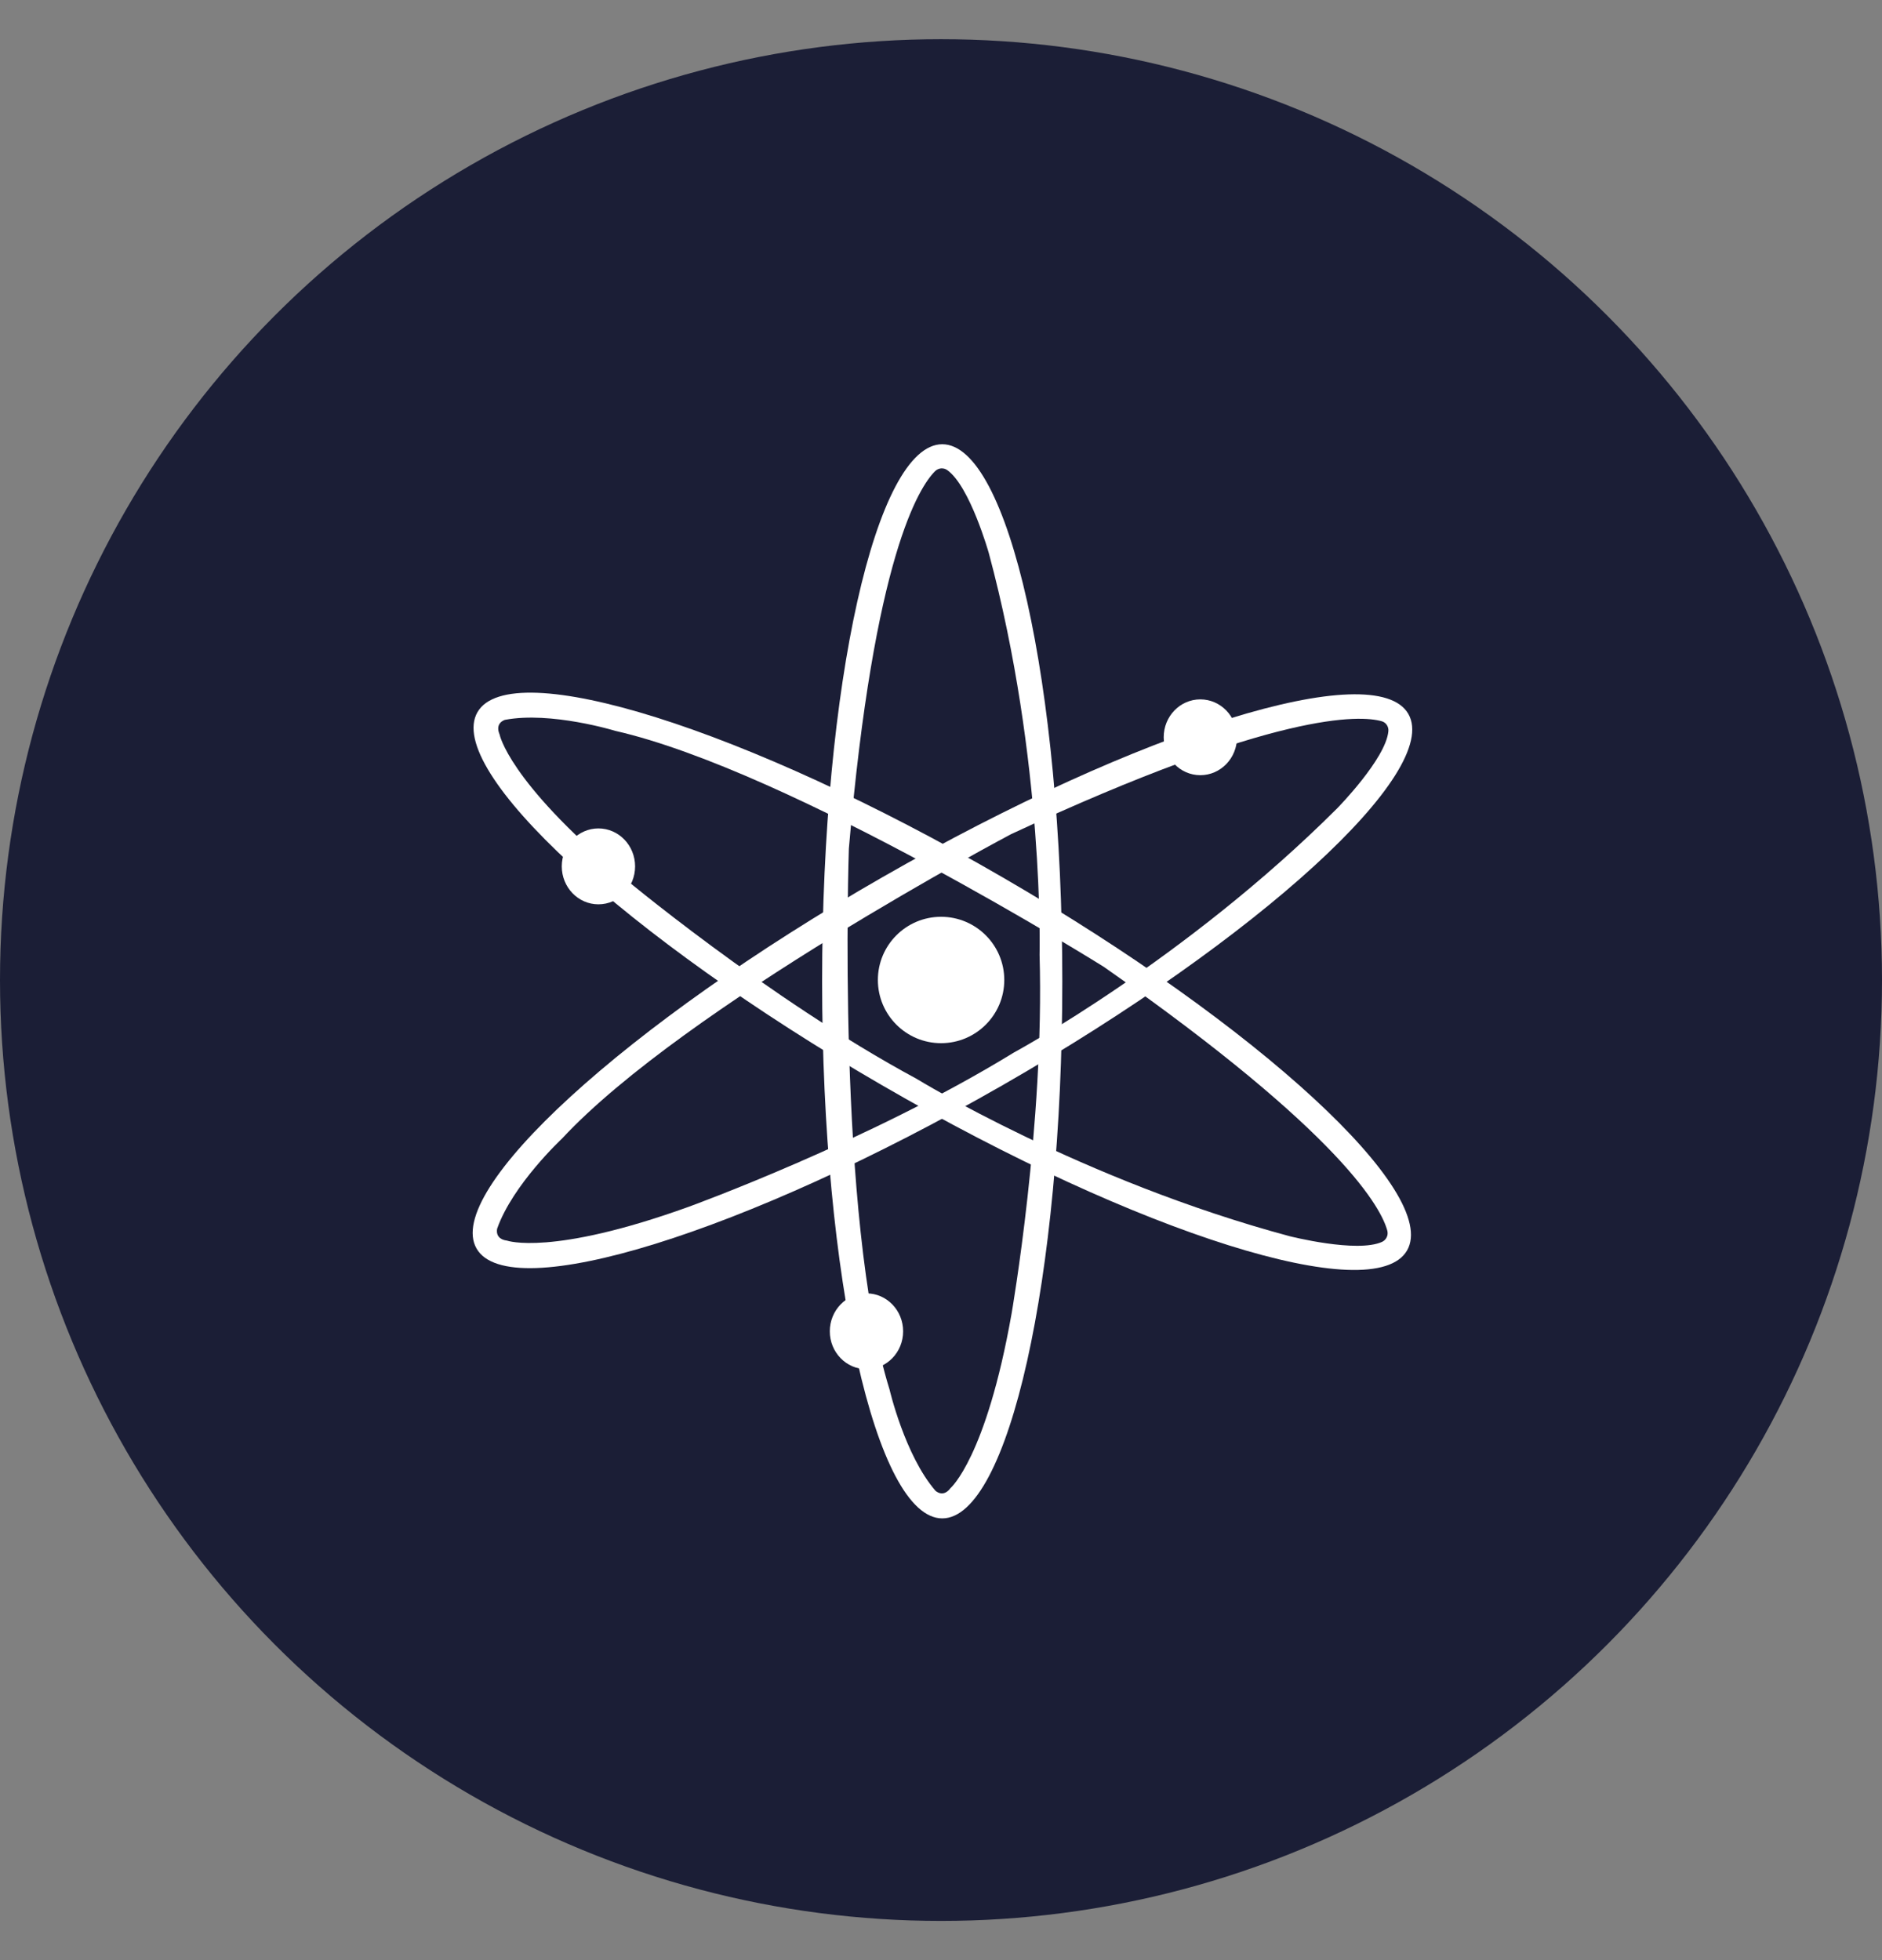 <svg width="24" height="25" viewBox="0 0 24 25" fill="none" xmlns="http://www.w3.org/2000/svg">
<rect x="0" y="0" width="24" height="25" fill="#808080" stroke="none"/>
<ellipse cx="12" cy="12.5" rx="12" ry="12" fill="#1B1E36"/>
<path d="M12.002 17.046C14.513 17.046 16.548 15.011 16.548 12.5C16.548 9.99 14.513 7.955 12.002 7.955C9.492 7.955 7.457 9.99 7.457 12.5C7.457 15.011 9.492 17.046 12.002 17.046Z" fill="#1B1E36"/>
<path d="M12.016 5.666C11.17 5.666 10.484 8.733 10.484 12.516C10.484 16.299 11.17 19.366 12.016 19.366C12.861 19.366 13.547 16.299 13.547 12.516C13.547 8.733 12.861 5.666 12.016 5.666ZM12.121 18.98C12.025 19.109 11.928 19.012 11.928 19.012C11.539 18.561 11.344 17.723 11.344 17.723C10.663 15.53 10.825 10.824 10.825 10.824C11.145 7.088 11.727 6.205 11.925 6.009C11.946 5.989 11.972 5.977 12.001 5.974C12.029 5.972 12.057 5.98 12.08 5.996C12.368 6.2 12.609 7.052 12.609 7.052C13.321 9.696 13.257 12.178 13.257 12.178C13.321 14.338 12.9 16.755 12.9 16.755C12.575 18.593 12.121 18.98 12.121 18.98Z" fill="white"/>
<path d="M17.96 9.106C17.539 8.372 14.538 9.304 11.255 11.187C7.972 13.069 5.656 15.19 6.077 15.924C6.497 16.657 9.499 15.726 12.782 13.843C16.065 11.961 18.381 9.84 17.96 9.106ZM6.465 15.823C6.304 15.803 6.34 15.67 6.34 15.67C6.538 15.108 7.167 14.522 7.167 14.522C8.73 12.84 12.894 10.639 12.894 10.639C16.294 9.057 17.35 9.124 17.617 9.198C17.645 9.205 17.669 9.222 17.685 9.246C17.701 9.27 17.708 9.298 17.705 9.327C17.673 9.678 17.052 10.31 17.052 10.31C15.115 12.244 12.93 13.424 12.93 13.424C11.089 14.555 8.782 15.392 8.782 15.392C7.027 16.025 6.465 15.823 6.465 15.823H6.465Z" fill="white"/>
<path d="M17.943 15.949C18.367 15.217 16.057 13.086 12.786 11.19C9.514 9.293 6.513 8.35 6.089 9.083C5.665 9.816 7.975 11.945 11.249 13.842C14.522 15.739 17.519 16.682 17.943 15.949ZM6.37 9.365C6.308 9.217 6.44 9.181 6.44 9.181C7.026 9.07 7.848 9.322 7.848 9.322C10.086 9.832 14.077 12.332 14.077 12.332C17.15 14.482 17.621 15.429 17.692 15.698C17.699 15.726 17.696 15.755 17.684 15.78C17.672 15.806 17.651 15.827 17.625 15.839C17.305 15.985 16.446 15.767 16.446 15.767C13.801 15.057 11.686 13.758 11.686 13.758C9.785 12.733 7.906 11.156 7.906 11.156C6.478 9.953 6.371 9.367 6.371 9.367L6.37 9.365Z" fill="white"/>
<path d="M12.001 13.305C12.446 13.305 12.807 12.944 12.807 12.499C12.807 12.054 12.446 11.693 12.001 11.693C11.556 11.693 11.195 12.054 11.195 12.499C11.195 12.944 11.556 13.305 12.001 13.305Z" fill="white"/>
<path d="M15.307 9.887C15.565 9.887 15.775 9.671 15.775 9.403C15.775 9.136 15.565 8.92 15.307 8.92C15.049 8.92 14.84 9.136 14.84 9.403C14.84 9.671 15.049 9.887 15.307 9.887Z" fill="white"/>
<path d="M7.631 11.534C7.89 11.534 8.099 11.317 8.099 11.05C8.099 10.783 7.89 10.566 7.631 10.566C7.373 10.566 7.164 10.783 7.164 11.05C7.164 11.317 7.373 11.534 7.631 11.534Z" fill="white"/>
<path d="M11.05 17.463C11.308 17.463 11.517 17.247 11.517 16.98C11.517 16.713 11.308 16.496 11.05 16.496C10.791 16.496 10.582 16.713 10.582 16.98C10.582 17.247 10.791 17.463 11.05 17.463Z" fill="white"/>
</svg>
